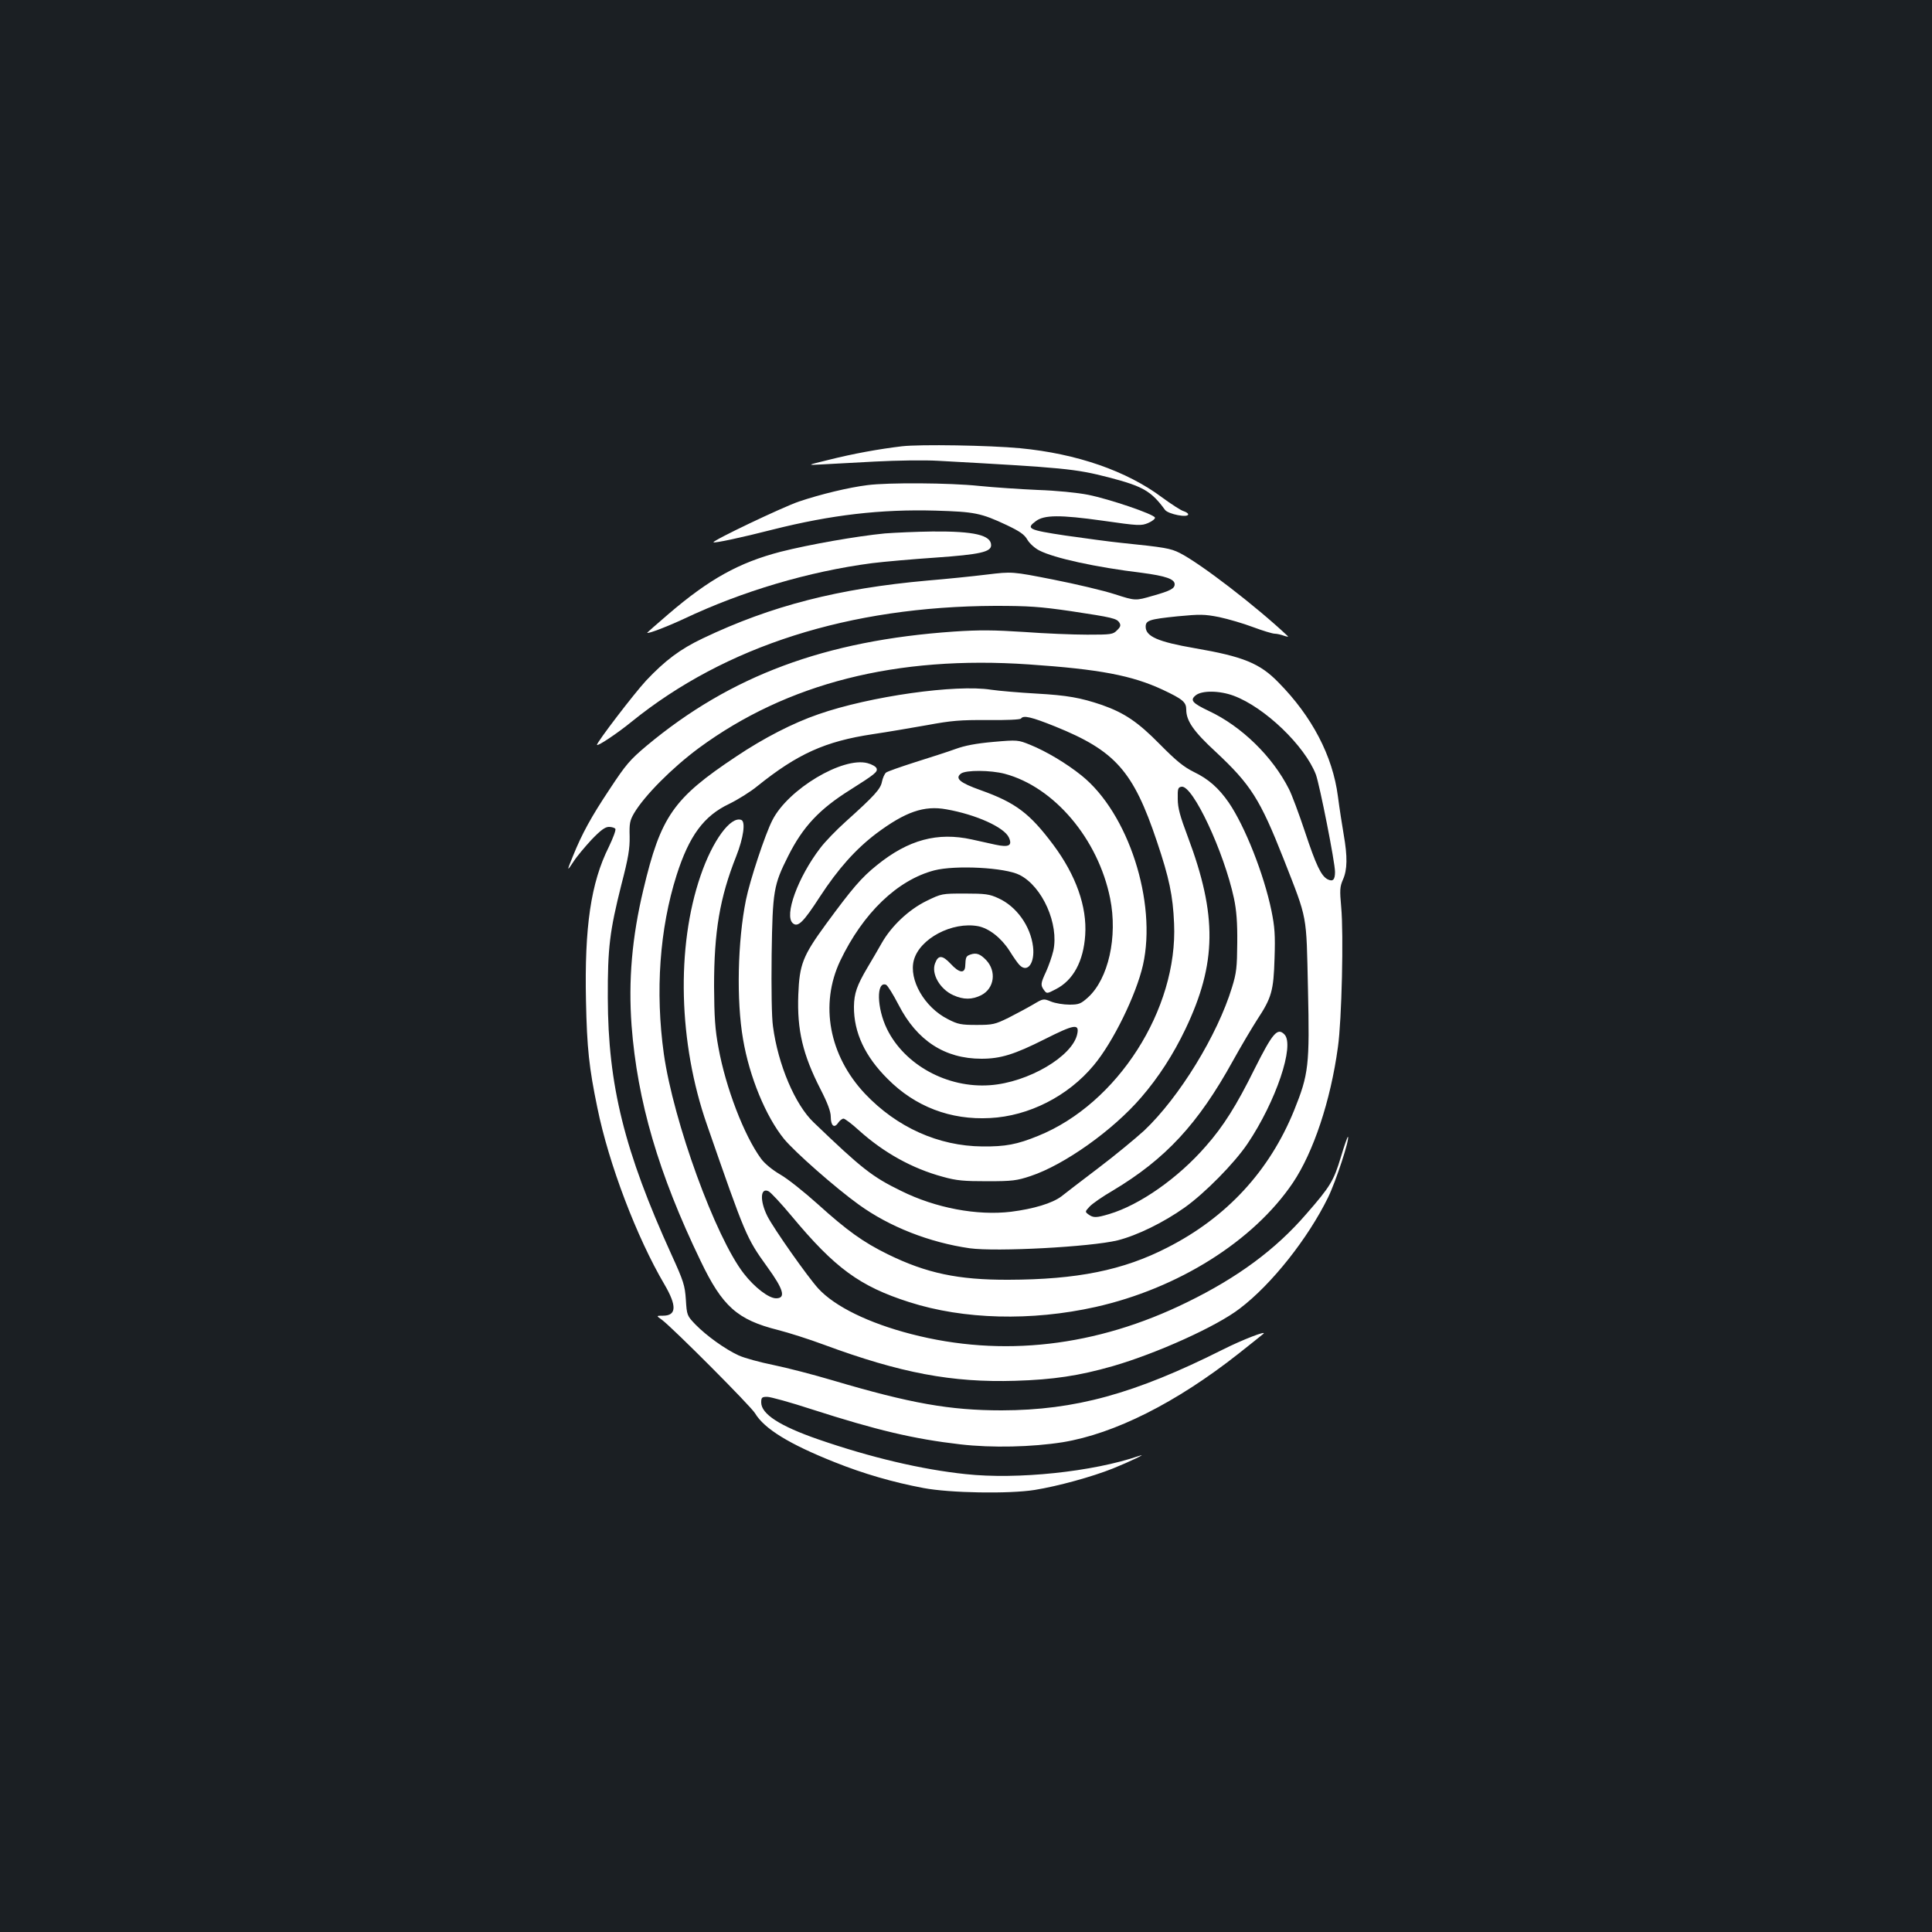 <?xml version="1.0" standalone="no"?>
<!DOCTYPE svg PUBLIC "-//W3C//DTD SVG 20010904//EN"
 "http://www.w3.org/TR/2001/REC-SVG-20010904/DTD/svg10.dtd">
<svg version="1.0" xmlns="http://www.w3.org/2000/svg"
 width="1000pt" height="1000pt" viewBox="0 0 1000 1000"
 preserveAspectRatio="xMidYMid meet">
<rect width="100%" height="100%" fill="#1b1f23"/>
<g transform="translate(0,1000) scale(0.1,-0.1)"
fill="#ffffff" stroke="none">
<path d="M4668 7690 c-118 -14 -251 -38 -378 -70 -115 -28 -115 -28 -40 -24
41 2 167 9 279 15 112 6 258 8 325 4 655 -36 710 -41 885 -86 177 -46 220 -71
291 -168 16 -22 120 -43 120 -23 0 5 -11 12 -23 16 -13 3 -64 36 -113 72 -182
136 -440 226 -734 254 -158 15 -518 21 -612 10z"/>
<path d="M4490 7489 c-97 -12 -242 -47 -355 -85 -87 -30 -450 -203 -442 -211
6 -5 147 25 307 66 302 76 559 106 842 98 202 -6 235 -12 369 -75 67 -32 91
-48 107 -76 11 -19 39 -44 61 -55 77 -40 293 -87 532 -116 121 -16 169 -32
169 -59 0 -22 -21 -34 -114 -60 -89 -26 -89 -26 -195 8 -58 19 -202 53 -319
76 -213 42 -213 42 -345 26 -73 -9 -211 -23 -307 -31 -459 -41 -808 -130
-1162 -299 -118 -56 -196 -115 -294 -219 -63 -68 -254 -318 -254 -332 0 -11
104 58 180 120 485 392 1127 596 1880 599 175 0 232 -4 391 -27 219 -33 239
-38 253 -60 8 -13 6 -22 -12 -39 -21 -22 -31 -23 -155 -23 -72 0 -220 6 -327
14 -155 10 -229 11 -363 2 -666 -46 -1155 -228 -1590 -591 -87 -73 -108 -98
-191 -224 -96 -144 -144 -232 -190 -346 -33 -80 -33 -84 3 -29 15 24 57 74 92
112 48 50 71 67 91 67 15 0 30 -5 33 -10 4 -6 -12 -48 -34 -94 -93 -186 -126
-415 -118 -795 5 -246 16 -348 59 -555 59 -291 204 -671 347 -914 65 -111 63
-162 -7 -162 -36 0 -36 0 -5 -22 59 -45 458 -445 481 -483 48 -80 175 -159
414 -254 148 -59 299 -103 458 -133 137 -26 442 -31 575 -10 123 20 297 68
405 111 87 35 187 83 135 65 -238 -82 -630 -123 -897 -94 -228 24 -491 86
-763 180 -199 69 -295 131 -295 191 0 26 4 29 31 29 17 0 122 -29 232 -65 336
-108 526 -153 768 -181 164 -19 370 -14 529 11 269 44 589 205 910 458 63 50
121 96 129 103 22 20 -110 -31 -209 -81 -458 -230 -766 -314 -1145 -315 -269
0 -472 36 -874 155 -101 30 -240 66 -309 80 -69 14 -150 36 -180 50 -69 32
-164 100 -222 159 -44 46 -45 48 -50 129 -5 74 -12 96 -74 232 -244 536 -329
878 -330 1330 -1 260 10 346 70 585 37 142 44 188 43 251 -2 66 1 82 23 120
54 91 196 234 335 337 457 336 1024 480 1708 433 367 -25 534 -57 693 -131
104 -49 122 -64 122 -103 0 -58 38 -113 152 -218 183 -171 230 -246 352 -555
126 -322 117 -279 126 -672 9 -398 4 -441 -72 -630 -128 -314 -349 -553 -655
-709 -229 -118 -469 -166 -823 -167 -261 -1 -425 34 -625 132 -128 63 -210
122 -364 261 -68 61 -154 130 -193 152 -41 24 -81 57 -99 82 -88 120 -183 369
-220 573 -18 95 -22 160 -23 319 0 282 29 458 115 674 37 94 49 178 26 187
-55 21 -149 -107 -211 -289 -127 -369 -114 -867 33 -1288 200 -576 204 -586
312 -736 85 -117 98 -163 46 -163 -38 0 -111 56 -167 128 -147 189 -364 786
-414 1137 -45 323 -22 648 66 925 65 204 141 307 272 369 45 22 111 63 146 92
208 167 351 232 598 269 75 11 202 33 282 47 124 23 170 27 312 26 94 -1 170
2 173 8 12 18 54 8 176 -41 312 -126 405 -231 527 -595 64 -190 83 -281 89
-425 20 -444 -293 -933 -703 -1099 -110 -45 -170 -56 -289 -55 -228 2 -443 99
-608 273 -186 198 -235 462 -128 688 118 247 296 418 487 468 109 28 367 15
442 -24 118 -60 204 -255 174 -392 -7 -30 -24 -78 -37 -107 -29 -62 -30 -71
-11 -97 14 -19 15 -19 61 5 90 46 143 144 152 280 10 147 -48 310 -165 467
-122 163 -194 218 -376 283 -107 38 -135 61 -102 86 26 19 153 18 226 -1 256
-68 484 -337 546 -645 40 -199 -9 -417 -115 -513 -37 -33 -47 -37 -96 -37 -30
0 -73 7 -95 16 -39 16 -40 16 -92 -15 -29 -17 -87 -48 -128 -69 -70 -34 -81
-37 -165 -37 -80 0 -97 3 -149 30 -121 61 -203 204 -176 305 30 112 199 201
333 176 56 -11 119 -60 162 -127 21 -34 45 -68 53 -75 41 -41 79 12 69 96 -13
107 -86 209 -180 251 -45 21 -67 24 -173 24 -119 0 -120 0 -200 -39 -91 -45
-180 -129 -230 -217 -17 -30 -50 -87 -74 -127 -55 -93 -69 -134 -70 -202 -1
-134 57 -258 175 -375 142 -143 325 -213 529 -202 201 10 404 113 537 273 100
119 220 365 255 519 73 326 -76 787 -318 981 -77 62 -182 125 -266 159 -62 25
-65 26 -190 15 -90 -8 -148 -19 -197 -37 -38 -14 -132 -44 -208 -68 -75 -24
-144 -48 -151 -54 -8 -7 -17 -28 -21 -47 -7 -38 -39 -73 -188 -207 -48 -43
-107 -104 -131 -136 -116 -151 -189 -351 -142 -390 26 -22 54 5 140 138 94
144 185 246 292 327 150 112 247 146 362 125 154 -27 300 -93 324 -146 19 -42
0 -52 -70 -37 -31 7 -86 19 -122 27 -177 39 -328 -1 -491 -133 -80 -64 -128
-120 -265 -307 -119 -163 -136 -207 -142 -363 -7 -184 23 -310 115 -490 37
-72 53 -116 53 -142 0 -47 18 -62 38 -32 8 12 21 22 28 22 7 0 43 -27 79 -60
129 -116 276 -198 435 -241 71 -20 109 -23 230 -23 130 0 153 3 225 27 174 58
425 236 572 407 89 103 166 222 229 354 162 340 165 588 12 995 -40 106 -52
149 -52 196 -1 53 1 60 20 63 58 8 219 -336 271 -578 13 -62 18 -125 17 -230
-1 -126 -4 -156 -27 -230 -75 -247 -273 -570 -455 -742 -44 -40 -150 -128
-236 -193 -87 -66 -173 -132 -193 -148 -47 -35 -142 -64 -260 -79 -175 -21
-390 19 -569 108 -150 73 -204 116 -452 354 -97 92 -185 300 -211 497 -7 47
-9 195 -7 373 5 330 10 359 86 510 76 151 161 242 321 342 128 81 143 93 136
111 -3 9 -24 21 -47 27 -128 34 -411 -135 -492 -295 -37 -71 -117 -313 -137
-413 -43 -212 -50 -520 -15 -721 33 -195 118 -400 212 -516 55 -67 266 -253
387 -340 159 -115 366 -196 574 -226 139 -19 626 7 766 41 102 26 237 92 347
170 105 75 256 228 325 330 147 218 246 511 191 566 -36 37 -61 7 -154 -178
-94 -190 -162 -298 -252 -400 -144 -166 -343 -305 -501 -352 -67 -20 -82 -20
-107 -2 -19 14 -18 15 6 41 14 15 67 52 119 82 274 164 442 345 623 673 41 74
98 170 125 212 75 114 85 149 90 318 4 121 1 162 -16 246 -39 189 -137 437
-221 560 -52 75 -105 122 -180 158 -54 27 -91 57 -177 144 -113 115 -183 162
-299 203 -112 38 -180 50 -339 59 -88 5 -194 14 -235 20 -181 29 -628 -34
-894 -127 -131 -45 -283 -123 -426 -219 -325 -216 -390 -309 -480 -689 -59
-247 -78 -469 -61 -703 30 -392 139 -766 357 -1218 113 -236 190 -305 401
-358 55 -14 162 -48 237 -76 398 -147 663 -197 991 -187 197 6 330 26 505 76
228 66 538 206 657 298 165 125 353 363 457 575 41 84 113 304 103 314 -2 2
-19 -45 -37 -106 -37 -122 -54 -151 -179 -294 -158 -183 -354 -328 -616 -456
-470 -231 -958 -287 -1429 -165 -220 57 -394 142 -480 235 -55 60 -231 310
-264 375 -40 80 -37 150 6 129 11 -5 65 -63 120 -129 224 -269 352 -363 609
-445 281 -90 631 -99 963 -25 428 96 818 341 1022 643 106 158 195 423 233
702 20 140 30 586 17 725 -8 88 -7 105 9 142 23 51 24 119 4 233 -8 47 -22
136 -30 198 -27 209 -134 414 -308 590 -96 99 -183 134 -433 177 -191 33 -254
61 -254 111 0 33 19 39 165 54 116 11 139 11 215 -4 47 -10 126 -33 176 -52
51 -19 101 -34 112 -34 11 0 33 -5 49 -11 15 -5 24 -6 18 -1 -162 153 -452
376 -559 430 -48 24 -77 29 -301 52 -60 6 -191 24 -290 38 -193 29 -206 36
-153 75 43 32 124 33 345 2 188 -27 200 -27 236 -12 21 9 37 22 35 28 -6 18
-236 96 -346 118 -55 11 -167 22 -260 25 -89 4 -226 13 -305 21 -152 16 -470
18 -577 4z m1895 -1090 c162 -60 369 -260 426 -408 20 -56 99 -454 99 -504 0
-41 -11 -52 -39 -38 -33 18 -59 72 -117 247 -31 93 -68 192 -82 219 -85 169
-246 326 -415 405 -86 41 -99 56 -68 81 32 26 123 25 196 -2z m-1734 -1600
c95 -185 239 -279 429 -279 99 0 170 22 327 101 153 77 180 82 169 28 -23
-116 -254 -252 -452 -266 -221 -16 -442 105 -533 291 -53 108 -56 249 -5 229
8 -3 37 -50 65 -104z"/>
<path d="M4580 7239 c-145 -14 -390 -57 -540 -95 -215 -56 -369 -141 -582
-324 -60 -51 -108 -94 -108 -95 0 -8 102 31 190 72 302 143 646 245 973 288
64 8 213 21 331 29 227 16 286 29 286 64 0 52 -87 73 -304 71 -83 -1 -194 -6
-246 -10z"/>
<path d="M5022 5059 c-22 -8 -24 -13 -26 -59 -2 -41 -32 -36 -75 11 -43 46
-65 47 -81 3 -21 -54 25 -134 94 -165 53 -24 97 -24 145 0 68 35 80 124 25
182 -31 32 -51 39 -82 28z"/>
</g>
</svg>
